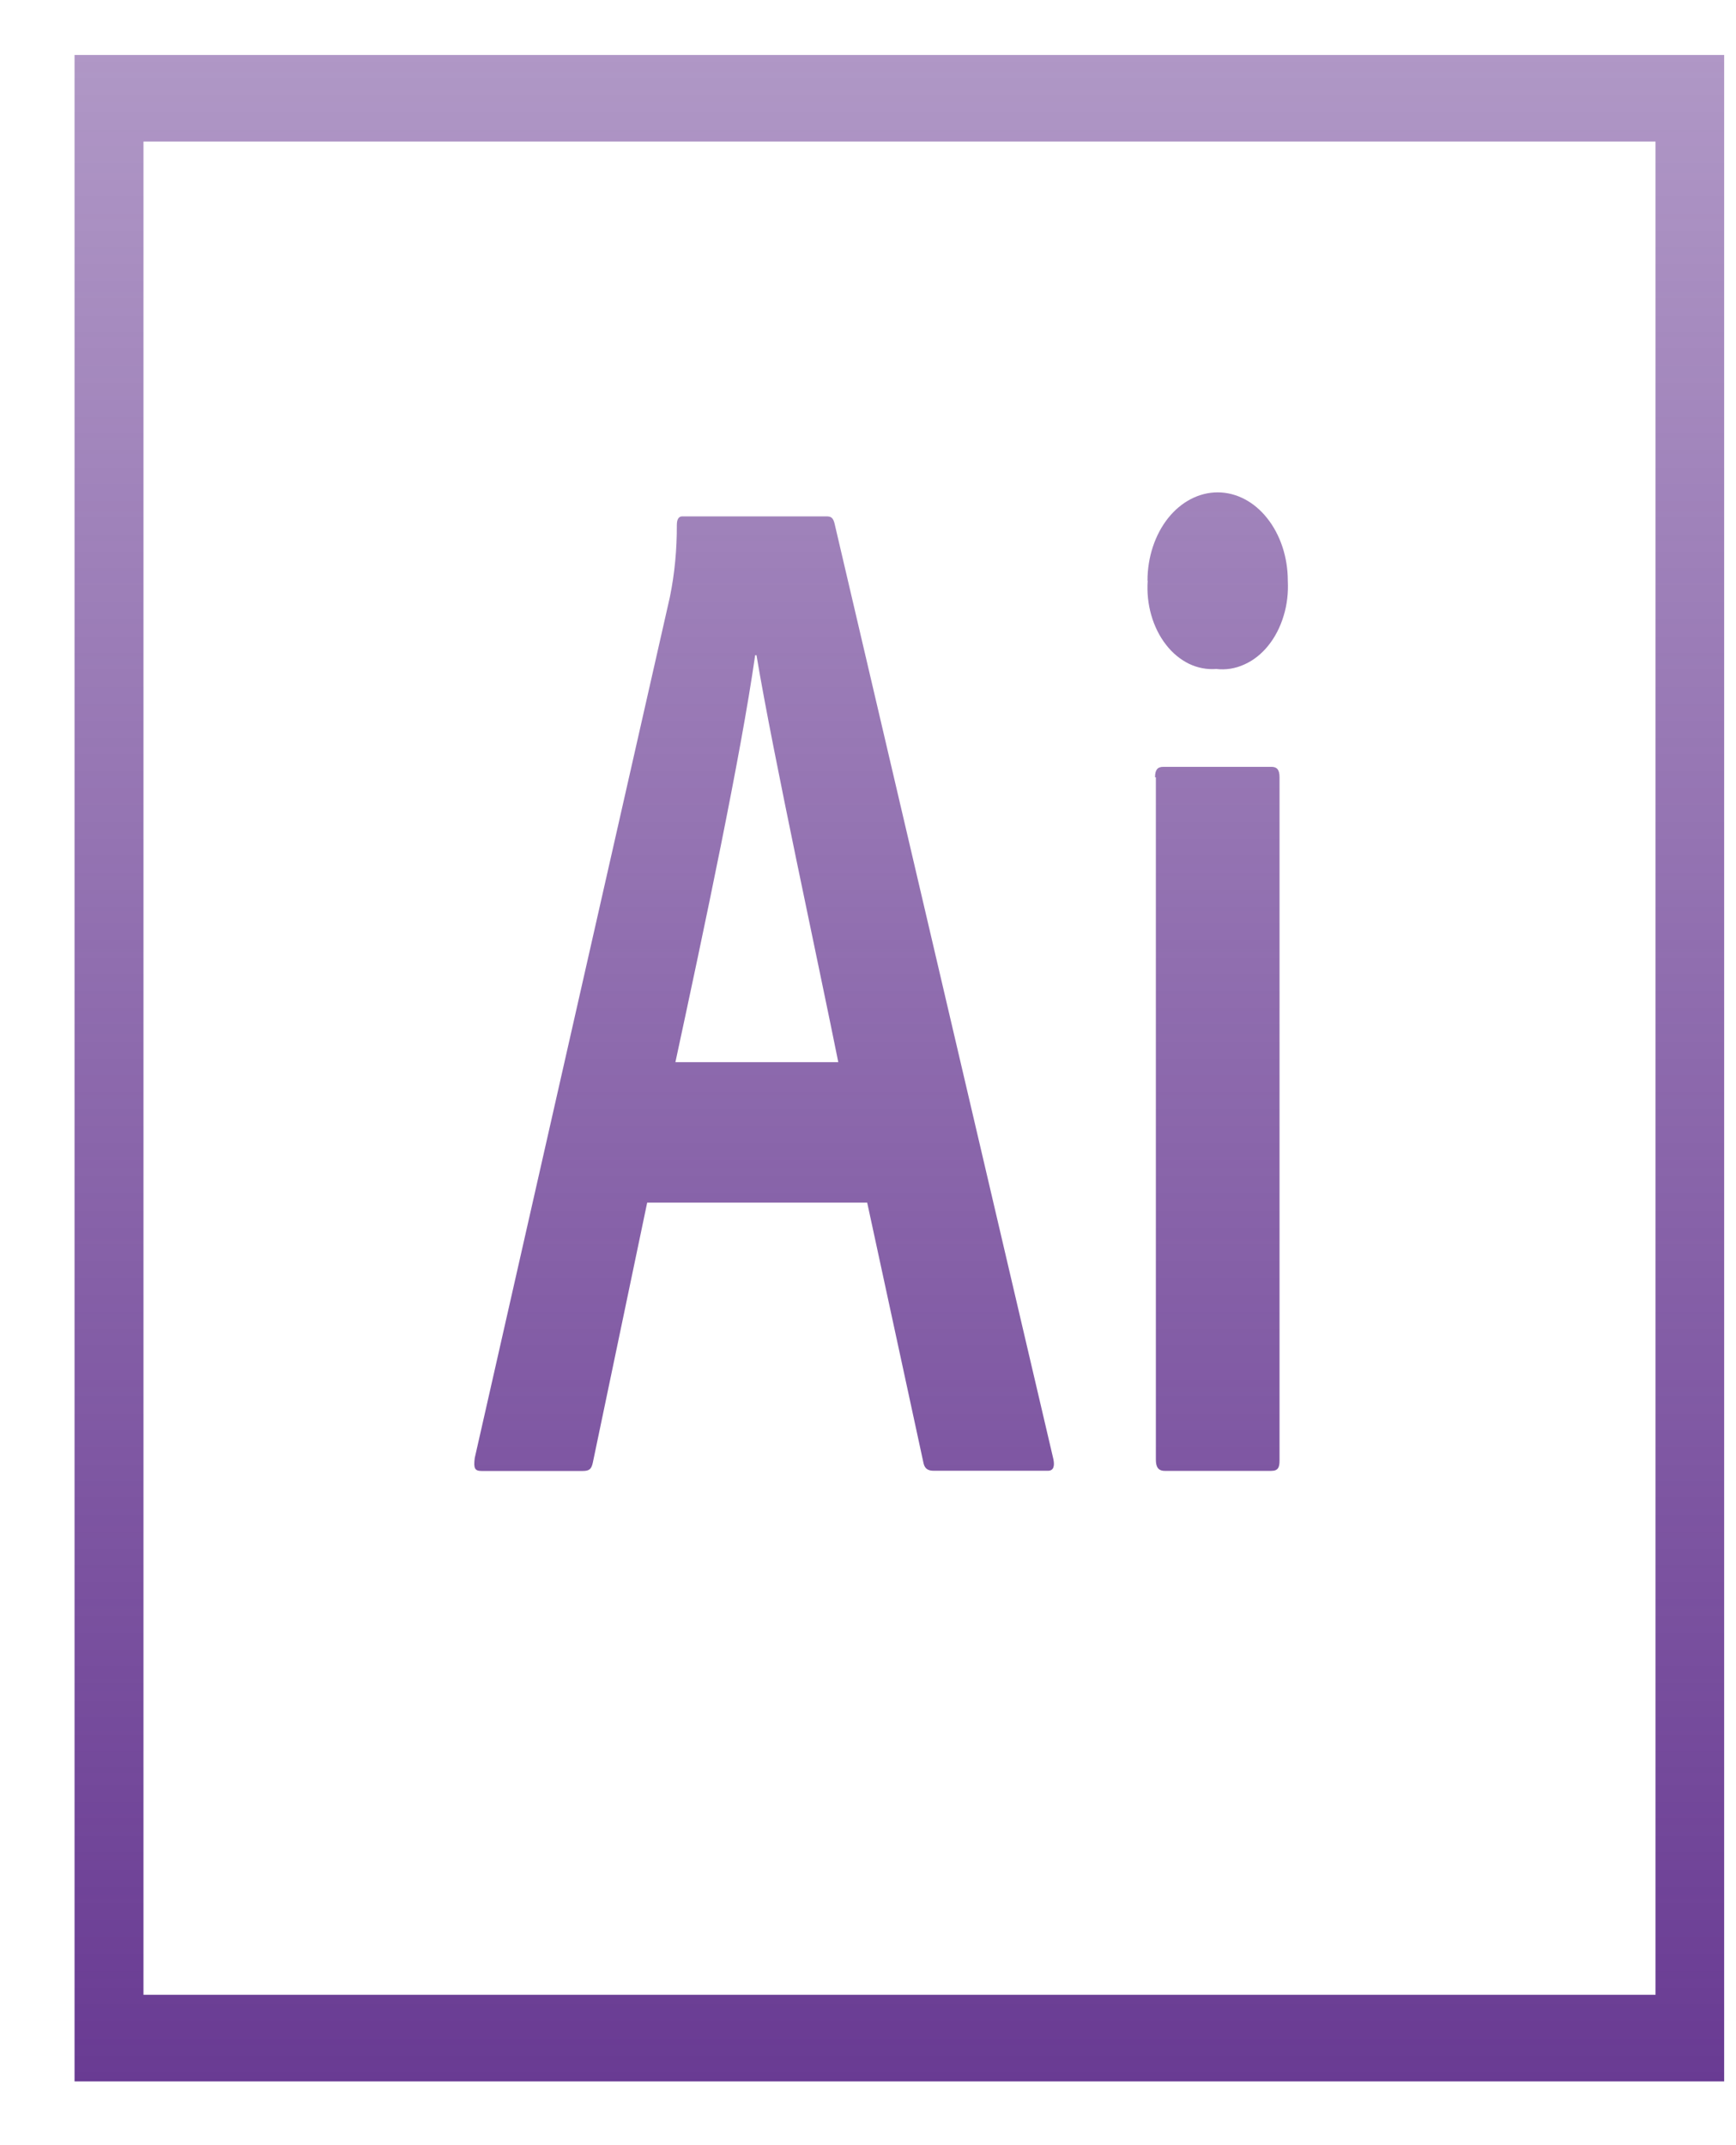 <svg width="17" height="21" viewBox="0 0 17 21" fill="none" xmlns="http://www.w3.org/2000/svg">
<path d="M1.405 1.386H16.212V19.528H1.405V1.386ZM0.73 20.376H16.884V0.538H0.73V20.376ZM11.311 7.609C11.311 7.541 11.331 7.507 11.392 7.507H12.449C12.503 7.507 12.53 7.532 12.53 7.609V14.297C12.53 14.365 12.516 14.399 12.449 14.399H11.406C11.339 14.399 11.319 14.357 11.319 14.289V7.609H11.312H11.311ZM11.237 5.684C11.237 5.455 11.31 5.235 11.438 5.073C11.567 4.911 11.742 4.82 11.924 4.82C12.106 4.82 12.281 4.911 12.409 5.073C12.538 5.235 12.611 5.455 12.611 5.684C12.617 5.802 12.604 5.919 12.57 6.029C12.537 6.139 12.486 6.238 12.419 6.321C12.353 6.403 12.273 6.466 12.185 6.505C12.097 6.545 12.004 6.56 11.911 6.549C11.82 6.556 11.729 6.539 11.643 6.498C11.558 6.456 11.481 6.393 11.418 6.311C11.354 6.229 11.305 6.13 11.274 6.022C11.243 5.914 11.231 5.799 11.239 5.684H11.237ZM8.209 10.398C8.02 9.454 7.574 7.406 7.408 6.414H7.395C7.253 7.406 6.897 9.084 6.614 10.398H8.209ZM6.338 11.771L5.806 14.315C5.792 14.382 5.772 14.4 5.705 14.4H4.716C4.649 14.4 4.636 14.374 4.649 14.273L6.56 5.844C6.607 5.614 6.629 5.377 6.628 5.14C6.628 5.081 6.648 5.055 6.681 5.055H8.095C8.142 5.055 8.162 5.072 8.176 5.14L10.316 14.287C10.329 14.355 10.316 14.398 10.262 14.398H9.145C9.091 14.398 9.057 14.381 9.044 14.325L8.492 11.773H6.338L6.338 11.771Z" fill="url(#paint0_linear_19_273)"/>
<defs>
<linearGradient id="paint0_linear_19_273" x1="8.807" y1="0.538" x2="8.807" y2="20.376" gradientUnits="userSpaceOnUse">
<stop stop-color="#693B93" stop-opacity="0.53"/>
<stop offset="1" stop-color="#693B93"/>
</linearGradient>
</defs>
</svg>
